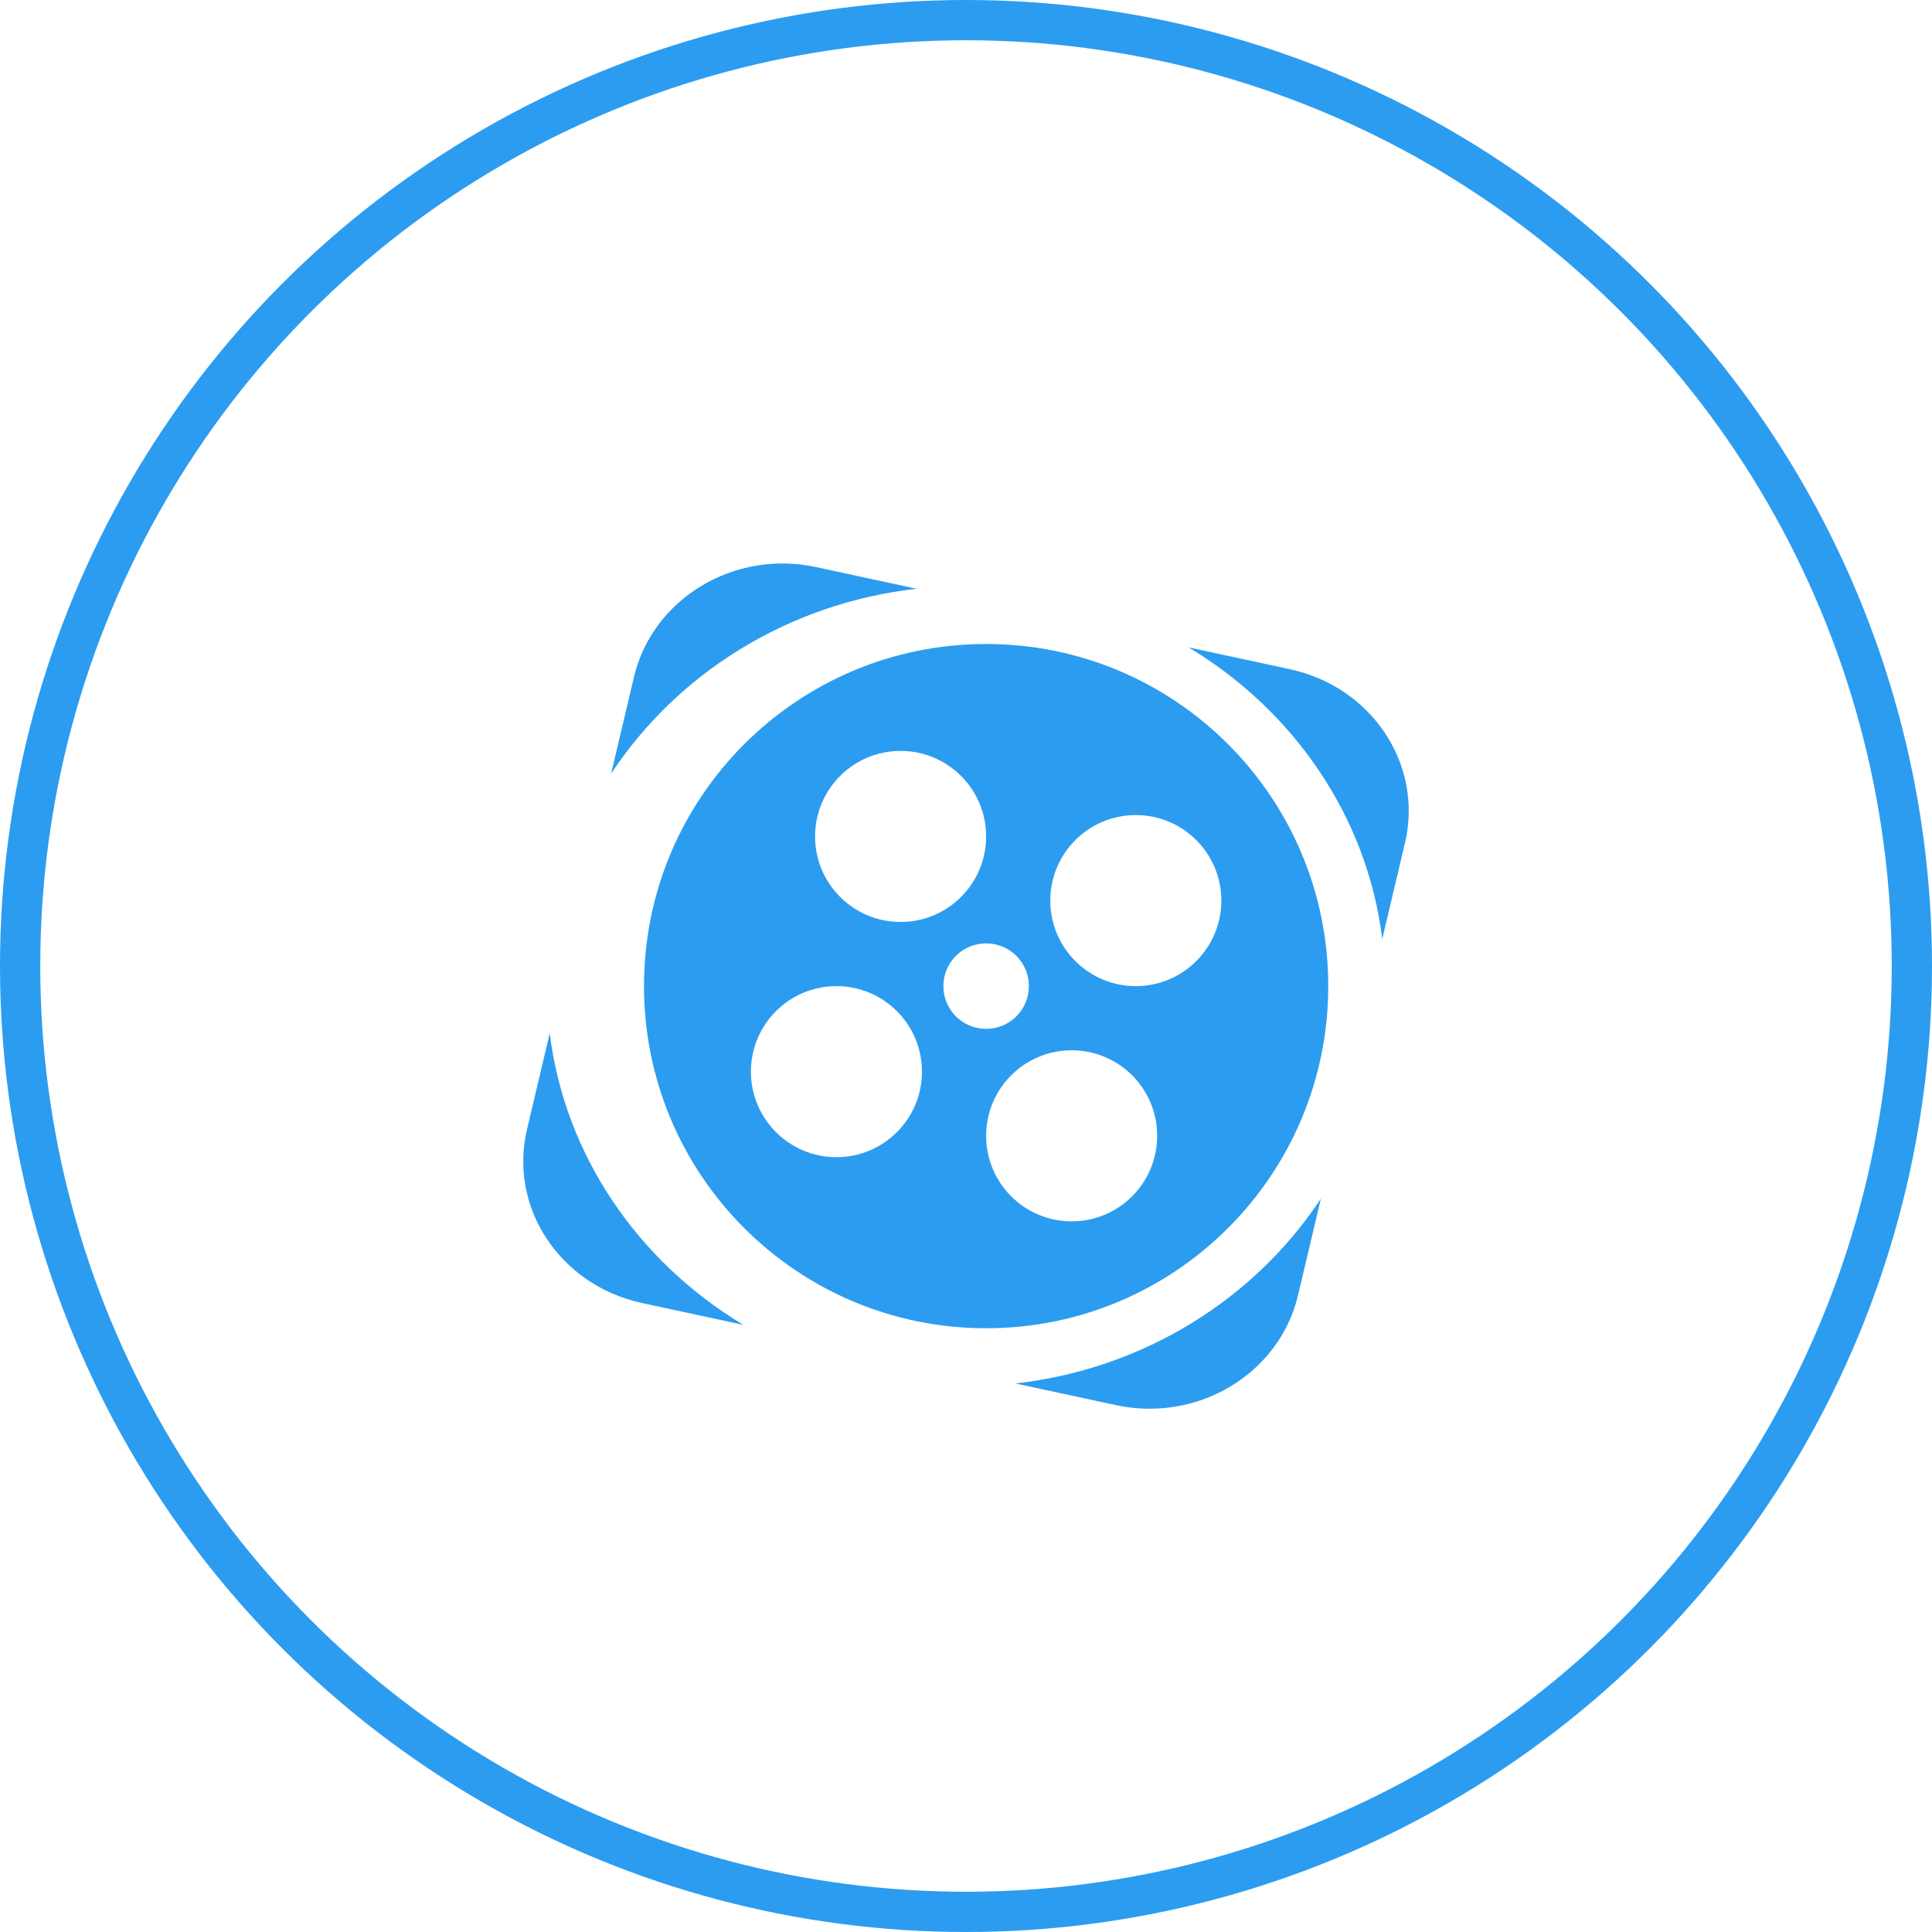 <svg width="48" height="48" viewBox="0 0 48 48" fill="none" xmlns="http://www.w3.org/2000/svg">
<path d="M22.773 14.628L20.275 14.089C18.237 13.65 16.213 14.871 15.752 16.816L15.183 19.221C16.823 16.735 19.575 14.988 22.773 14.628ZM13.658 25.671L13.094 28.056C12.633 30.001 13.912 31.933 15.95 32.373L18.469 32.916C15.866 31.35 14.035 28.724 13.658 25.671ZM32.05 16.627L29.531 16.084C32.134 17.649 33.965 20.276 34.342 23.328L34.906 20.944C35.367 19 34.088 17.067 32.05 16.627ZM25.227 34.372L27.725 34.91C29.763 35.35 31.787 34.129 32.248 32.184L32.817 29.779C31.177 32.264 28.425 34.012 25.227 34.372Z" fill="#2C9CF0"/>
<path d="M24.5 16C19.805 16 16 19.805 16 24.5C16 29.195 19.805 33 24.5 33C29.195 33 33 29.195 33 24.5C33 19.805 29.195 16 24.5 16ZM22.375 18.656C23.549 18.656 24.5 19.608 24.5 20.781C24.5 21.955 23.549 22.906 22.375 22.906C21.201 22.906 20.25 21.955 20.25 20.781C20.25 19.608 21.201 18.656 22.375 18.656ZM20.781 28.75C19.608 28.75 18.656 27.799 18.656 26.625C18.656 25.451 19.608 24.5 20.781 24.5C21.955 24.5 22.906 25.451 22.906 26.625C22.906 27.799 21.955 28.75 20.781 28.75ZM23.438 24.5C23.438 23.913 23.913 23.438 24.5 23.438C25.087 23.438 25.562 23.913 25.562 24.5C25.562 25.087 25.087 25.562 24.5 25.562C23.913 25.562 23.438 25.087 23.438 24.5ZM26.625 30.344C25.451 30.344 24.5 29.392 24.5 28.219C24.5 27.045 25.451 26.094 26.625 26.094C27.799 26.094 28.75 27.045 28.75 28.219C28.75 29.392 27.799 30.344 26.625 30.344ZM28.219 24.5C27.045 24.5 26.094 23.549 26.094 22.375C26.094 21.201 27.045 20.25 28.219 20.25C29.392 20.25 30.344 21.201 30.344 22.375C30.344 23.549 29.392 24.5 28.219 24.5Z" fill="#2C9CF0"/>
<circle cx="24" cy="24" r="23.5" stroke="#2C9CF0"/>
</svg>
